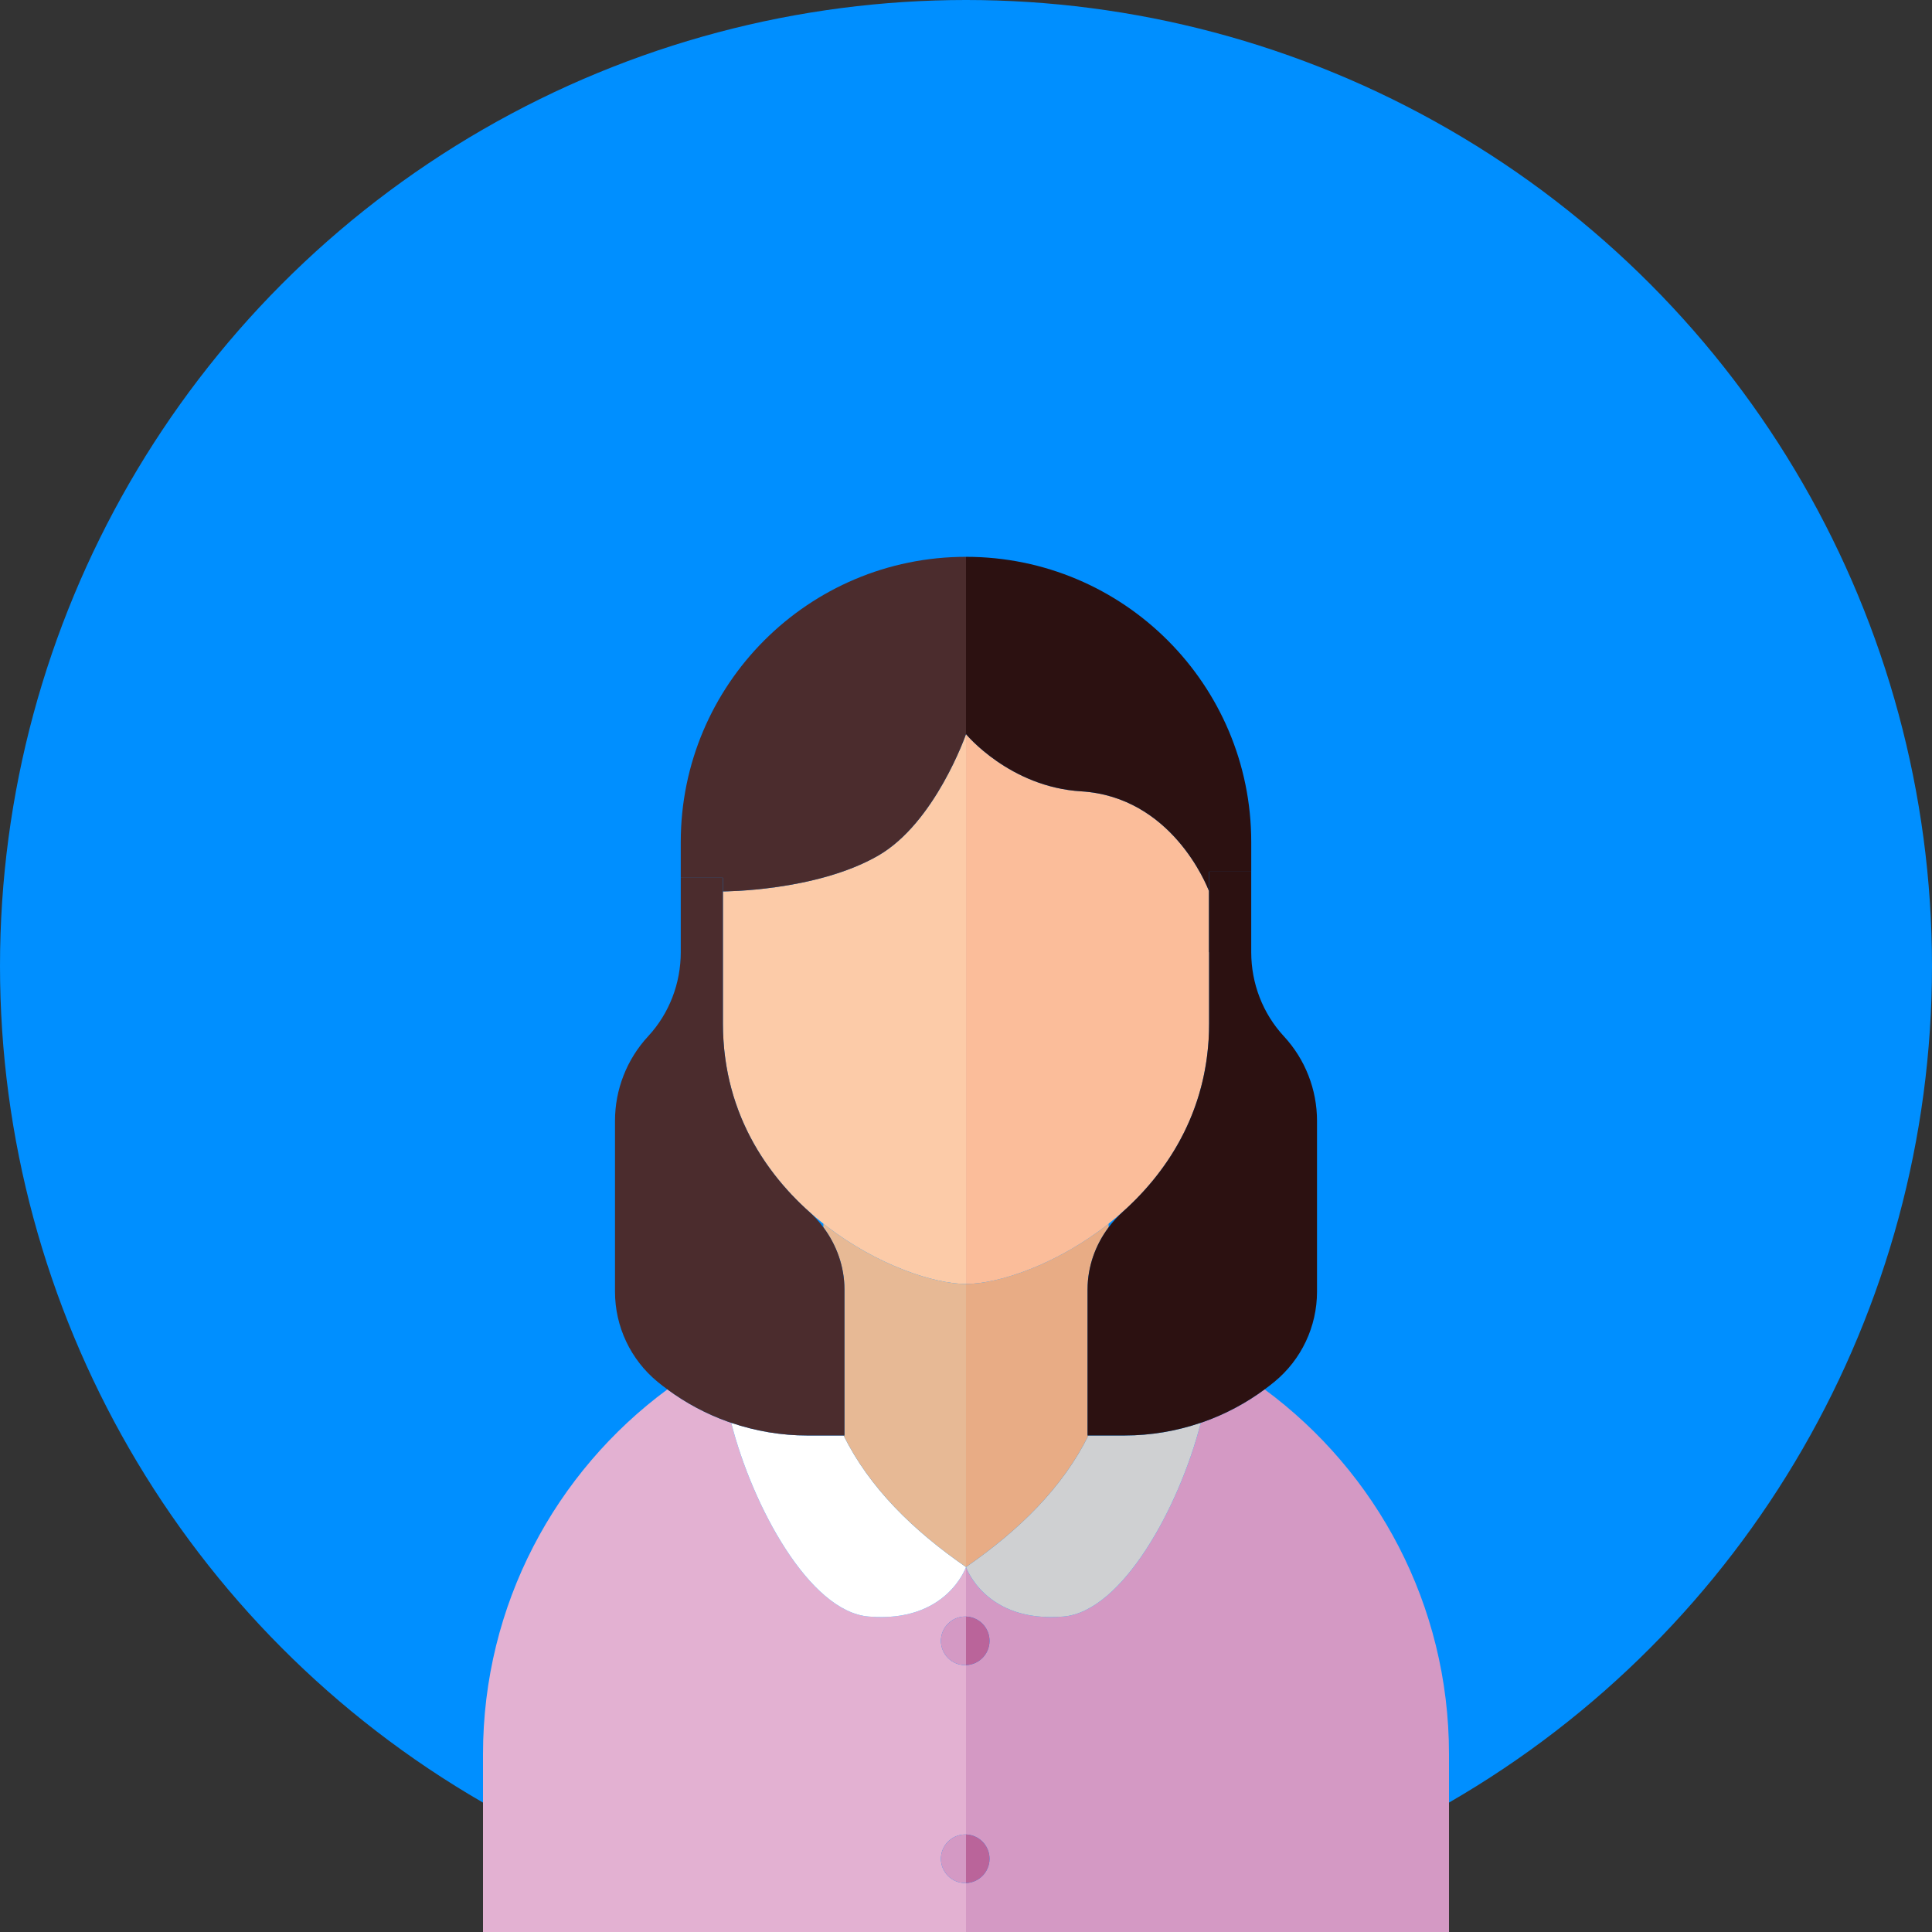 <?xml version="1.0" encoding="UTF-8" standalone="no"?><!DOCTYPE svg PUBLIC "-//W3C//DTD SVG 1.1//EN" "http://www.w3.org/Graphics/SVG/1.1/DTD/svg11.dtd"><svg width="100%" height="100%" viewBox="0 0 100 100" version="1.1" xmlns="http://www.w3.org/2000/svg" xmlns:xlink="http://www.w3.org/1999/xlink" xml:space="preserve" xmlns:serif="http://www.serif.com/" style="fill-rule:evenodd;clip-rule:evenodd;stroke-linejoin:round;stroke-miterlimit:2;"><rect x="0" y="0" width="100" height="100" fill="#333333" stroke="none"/><circle cx="50" cy="50" r="50" style="fill:#008fff;"/><g><path d="M49.96,97.467c-0.694,0 -1.258,-0.564 -1.258,-1.258c0,-0.694 0.564,-1.258 1.258,-1.258c0.013,0 0.027,0 0.04,0.001l0,-8.766c-0.013,0.002 -0.027,0.002 -0.04,0.002c-0.694,0 -1.258,-0.563 -1.258,-1.259c0,-0.694 0.564,-1.258 1.258,-1.258c0.013,0 0.027,0 0.04,0.002l0,-2.562c-0.007,0.021 -1.011,2.901 -5.042,2.561c-3.07,-0.259 -6.014,-5.727 -7.11,-10.028c-0.058,-0.019 -0.116,-0.037 -0.174,-0.058c-1.113,-0.398 -2.169,-0.961 -3.131,-1.671c-5.788,4.271 -9.543,11.139 -9.543,18.884l0,9.201l25,0l0,-2.534c-0.013,0.001 -0.027,0.001 -0.04,0.001Z" style="fill:#e3b1d2;fill-rule:nonzero;"/><path d="M65.458,71.915c-0.963,0.71 -2.018,1.273 -3.132,1.671c-0.057,0.021 -0.116,0.039 -0.174,0.058c-1.096,4.302 -4.04,9.769 -7.109,10.028c-4.046,0.341 -5.043,-2.562 -5.043,-2.562l0,0.001l0,2.562c0.676,0.02 1.218,0.576 1.218,1.256c0,0.683 -0.542,1.236 -1.218,1.257l0,8.766c0.676,0.021 1.218,0.576 1.218,1.257c0,0.681 -0.542,1.236 -1.218,1.257l0,2.534l25,0l0,-9.201c0,-7.745 -3.755,-14.612 -9.542,-18.884Z" style="fill:#d499c4;fill-rule:nonzero;"/><path d="M43.664,74.301l-1.87,0c-1.353,0 -2.684,-0.227 -3.946,-0.657c1.096,4.301 4.04,9.769 7.11,10.028c4.031,0.34 5.035,-2.54 5.042,-2.561l0,-0.001c-2.762,-1.912 -4.998,-4.113 -6.336,-6.809Z" style="fill:#fff;fill-rule:nonzero;"/><path d="M56.337,74.301c-1.338,2.696 -3.575,4.897 -6.337,6.809c0,0 0.997,2.903 5.043,2.562c3.069,-0.259 6.013,-5.726 7.109,-10.028c-1.261,0.43 -2.592,0.657 -3.945,0.657l-1.87,0Z" style="fill:#cfd0d2;fill-rule:nonzero;"/><path d="M50,66.456c-1.662,0 -4.591,-0.973 -7.207,-2.981c-0.058,-0.045 -0.116,-0.091 -0.175,-0.137l0,0.188c0.688,0.919 1.085,2.034 1.091,3.197l0,7.578l-0.045,0c1.338,2.696 3.574,4.897 6.336,6.809l0,-14.654Z" style="fill:#e7b995;fill-rule:nonzero;"/><path d="M56.337,74.301l-0.046,0l0,-7.543c0,-0.012 0.001,-0.023 0.001,-0.035c0.006,-1.163 0.402,-2.278 1.09,-3.196l0,-0.189c-2.658,2.101 -5.682,3.118 -7.382,3.118l0,14.654c2.762,-1.912 4.999,-4.113 6.337,-6.809Z" style="fill:#e8ac85;fill-rule:nonzero;"/><path d="M57.382,63.338c0.296,-0.234 0.587,-0.482 0.872,-0.743c0.035,-0.032 0.07,-0.063 0.104,-0.095c0.047,-0.044 0.093,-0.089 0.139,-0.133c0.074,-0.071 0.147,-0.142 0.22,-0.215c0.033,-0.033 0.066,-0.065 0.099,-0.099c0.044,-0.044 0.087,-0.09 0.13,-0.135c0.033,-0.034 0.065,-0.067 0.096,-0.101c0.043,-0.045 0.086,-0.092 0.129,-0.139c0.031,-0.034 0.062,-0.068 0.094,-0.103c0.042,-0.047 0.083,-0.094 0.125,-0.142c0.031,-0.035 0.062,-0.07 0.092,-0.106c0.042,-0.048 0.083,-0.098 0.124,-0.147c0.029,-0.036 0.059,-0.071 0.089,-0.107c0.04,-0.05 0.08,-0.1 0.121,-0.151c0.029,-0.037 0.058,-0.073 0.087,-0.111c0.039,-0.051 0.078,-0.102 0.117,-0.154c0.029,-0.037 0.057,-0.075 0.085,-0.113c0.038,-0.052 0.077,-0.105 0.115,-0.158c0.027,-0.038 0.054,-0.077 0.081,-0.115c0.038,-0.054 0.075,-0.108 0.112,-0.162c0.026,-0.039 0.052,-0.079 0.079,-0.118c0.036,-0.055 0.073,-0.111 0.109,-0.167c0.024,-0.039 0.049,-0.078 0.074,-0.118c0.035,-0.057 0.071,-0.114 0.106,-0.172c0.024,-0.04 0.047,-0.079 0.071,-0.119c0.034,-0.059 0.069,-0.118 0.103,-0.178c0.022,-0.039 0.044,-0.078 0.066,-0.117c0.034,-0.062 0.068,-0.124 0.101,-0.187c0.019,-0.034 0.037,-0.07 0.055,-0.106c0.036,-0.067 0.071,-0.135 0.105,-0.203c0.001,-0.003 0.003,-0.005 0.004,-0.008c0.083,-0.167 0.161,-0.337 0.238,-0.51c0.015,-0.036 0.032,-0.071 0.047,-0.107c0.027,-0.061 0.052,-0.124 0.077,-0.186c0.02,-0.048 0.04,-0.096 0.059,-0.144c0.024,-0.06 0.046,-0.12 0.069,-0.18c0.02,-0.053 0.04,-0.105 0.059,-0.158c0.021,-0.059 0.042,-0.118 0.062,-0.178c0.019,-0.055 0.039,-0.11 0.057,-0.166c0.019,-0.059 0.038,-0.118 0.056,-0.177c0.018,-0.058 0.036,-0.116 0.054,-0.174c0.017,-0.059 0.034,-0.118 0.05,-0.178c0.017,-0.06 0.034,-0.12 0.05,-0.18c0.015,-0.059 0.03,-0.119 0.045,-0.178c0.015,-0.062 0.03,-0.124 0.045,-0.187c0.013,-0.059 0.027,-0.119 0.04,-0.179c0.013,-0.064 0.027,-0.128 0.04,-0.193c0.011,-0.06 0.023,-0.119 0.034,-0.179c0.013,-0.067 0.024,-0.134 0.035,-0.201c0.01,-0.059 0.02,-0.118 0.029,-0.178c0.011,-0.069 0.02,-0.14 0.03,-0.21c0.008,-0.058 0.016,-0.117 0.023,-0.176c0.009,-0.073 0.017,-0.146 0.024,-0.22c0.006,-0.058 0.013,-0.115 0.018,-0.173c0.007,-0.078 0.013,-0.157 0.019,-0.236c0.004,-0.054 0.008,-0.108 0.012,-0.163c0.005,-0.089 0.008,-0.18 0.012,-0.27c0.002,-0.045 0.005,-0.09 0.006,-0.136c0.004,-0.137 0.006,-0.274 0.006,-0.413l0,-3.701l-0.007,0l0,-3.165c-0.126,-0.329 -1.944,-4.875 -6.615,-5.161c-3.704,-0.226 -5.957,-2.957 -5.96,-2.96l0,28.457c1.7,0 4.724,-1.017 7.382,-3.118Z" style="fill:#fbbd9a;fill-rule:nonzero;"/><path d="M42.793,63.475c2.616,2.008 5.545,2.981 7.207,2.981l0,-28.457l0,0c0,0 -1.589,4.589 -4.55,6.291c-3.217,1.85 -8.029,1.85 -8.032,1.85l0,6.846c0,0.142 0.003,0.284 0.007,0.424c0.002,0.046 0.004,0.092 0.006,0.137c0.004,0.094 0.008,0.188 0.014,0.281c0.003,0.054 0.008,0.107 0.012,0.161c0.006,0.084 0.012,0.167 0.02,0.25c0.005,0.056 0.011,0.112 0.017,0.167c0.009,0.08 0.018,0.16 0.028,0.239c0.007,0.056 0.014,0.111 0.022,0.166c0.011,0.078 0.022,0.157 0.035,0.234c0.008,0.054 0.017,0.108 0.026,0.162c0.013,0.079 0.028,0.157 0.043,0.235c0.01,0.051 0.019,0.102 0.029,0.152c0.017,0.084 0.036,0.167 0.055,0.25c0.009,0.043 0.018,0.087 0.029,0.13c0.025,0.108 0.053,0.216 0.081,0.322c0.004,0.017 0.008,0.034 0.013,0.05c0.033,0.123 0.068,0.245 0.104,0.366c0.011,0.037 0.024,0.073 0.035,0.109c0.026,0.084 0.053,0.167 0.08,0.249c0.016,0.045 0.032,0.09 0.048,0.135c0.025,0.073 0.05,0.145 0.077,0.217c0.018,0.048 0.036,0.095 0.054,0.142c0.027,0.069 0.053,0.137 0.081,0.204c0.019,0.048 0.039,0.095 0.058,0.142c0.029,0.067 0.057,0.133 0.086,0.199c0.021,0.046 0.041,0.092 0.062,0.138c0.03,0.066 0.061,0.132 0.093,0.198c0.021,0.044 0.041,0.087 0.062,0.131c0.035,0.069 0.07,0.138 0.105,0.207c0.02,0.038 0.039,0.076 0.059,0.114c0.044,0.083 0.09,0.166 0.135,0.249c0.013,0.021 0.024,0.043 0.036,0.065c0.059,0.103 0.118,0.205 0.179,0.307c0.017,0.027 0.034,0.054 0.051,0.082c0.045,0.073 0.09,0.146 0.136,0.218c0.024,0.037 0.048,0.073 0.072,0.11c0.04,0.062 0.081,0.123 0.122,0.184c0.026,0.039 0.054,0.078 0.08,0.117c0.04,0.057 0.08,0.114 0.121,0.17c0.028,0.04 0.057,0.079 0.085,0.118c0.041,0.055 0.082,0.11 0.123,0.164c0.029,0.039 0.058,0.077 0.087,0.115c0.042,0.054 0.086,0.109 0.129,0.163c0.028,0.036 0.057,0.072 0.086,0.108c0.046,0.056 0.093,0.111 0.139,0.167c0.027,0.032 0.054,0.064 0.081,0.096c0.056,0.065 0.112,0.128 0.168,0.191c0.019,0.022 0.038,0.044 0.057,0.066c0.076,0.084 0.153,0.168 0.23,0.25c0.018,0.018 0.036,0.036 0.054,0.055c0.06,0.063 0.12,0.126 0.181,0.187c0.028,0.029 0.058,0.058 0.086,0.086c0.051,0.051 0.102,0.102 0.153,0.151c0.032,0.031 0.065,0.062 0.097,0.092c0.048,0.047 0.097,0.093 0.146,0.138c0.034,0.032 0.068,0.062 0.102,0.093c0.269,0.245 0.544,0.478 0.823,0.699c0.059,0.046 0.117,0.092 0.175,0.137Z" style="fill:#fccba8;fill-rule:nonzero;"/><path d="M37.418,46.14c0.003,0 4.815,0 8.032,-1.85c2.961,-1.702 4.55,-6.291 4.55,-6.291l0,-2.974l0,-6.204c-8.154,0 -14.764,6.61 -14.764,14.764l0,1.851l2.182,0l0,0.704Z" style="fill:#4b2c2d;fill-rule:nonzero;"/><path d="M50,37.999l0,0c0.003,0.003 2.256,2.734 5.96,2.96c4.671,0.286 6.489,4.832 6.615,5.161l0,-1.003l2.189,0l0,-1.532c0,-8.154 -6.61,-14.764 -14.764,-14.764l0,9.178Z" style="fill:#2c1111;fill-rule:nonzero;"/><path d="M37.848,73.644c1.262,0.43 2.593,0.657 3.946,0.657l1.915,0l0,-7.543l0,-0.035c-0.006,-1.163 -0.403,-2.278 -1.091,-3.197c-0.22,-0.294 -0.47,-0.569 -0.748,-0.818c-0.025,-0.022 -0.05,-0.046 -0.075,-0.069c-0.034,-0.031 -0.068,-0.061 -0.102,-0.093c-0.049,-0.045 -0.098,-0.091 -0.146,-0.138c-0.032,-0.03 -0.065,-0.061 -0.097,-0.092c-0.051,-0.049 -0.102,-0.1 -0.153,-0.151c-0.028,-0.028 -0.058,-0.057 -0.086,-0.086c-0.061,-0.061 -0.121,-0.124 -0.181,-0.187c-0.018,-0.019 -0.036,-0.037 -0.054,-0.055c-0.077,-0.082 -0.154,-0.166 -0.23,-0.25c-0.019,-0.022 -0.038,-0.044 -0.057,-0.066c-0.056,-0.063 -0.112,-0.126 -0.168,-0.191c-0.027,-0.032 -0.054,-0.064 -0.081,-0.096c-0.046,-0.056 -0.093,-0.111 -0.139,-0.167c-0.029,-0.036 -0.058,-0.072 -0.086,-0.108c-0.043,-0.054 -0.087,-0.109 -0.129,-0.163c-0.029,-0.038 -0.058,-0.076 -0.087,-0.115c-0.041,-0.054 -0.082,-0.109 -0.123,-0.164c-0.028,-0.039 -0.057,-0.078 -0.085,-0.118c-0.041,-0.056 -0.081,-0.113 -0.121,-0.17c-0.026,-0.039 -0.054,-0.078 -0.08,-0.117c-0.041,-0.061 -0.082,-0.122 -0.122,-0.184c-0.024,-0.037 -0.048,-0.073 -0.072,-0.11c-0.046,-0.072 -0.091,-0.145 -0.136,-0.218c-0.017,-0.028 -0.034,-0.055 -0.051,-0.082c-0.061,-0.102 -0.12,-0.204 -0.179,-0.307c-0.012,-0.022 -0.023,-0.044 -0.036,-0.065c-0.045,-0.083 -0.091,-0.166 -0.135,-0.249c-0.02,-0.038 -0.039,-0.076 -0.059,-0.114c-0.035,-0.069 -0.07,-0.138 -0.105,-0.207c-0.021,-0.044 -0.041,-0.087 -0.062,-0.131c-0.032,-0.066 -0.063,-0.132 -0.093,-0.198c-0.021,-0.046 -0.041,-0.092 -0.062,-0.138c-0.029,-0.066 -0.057,-0.132 -0.086,-0.199c-0.019,-0.047 -0.039,-0.094 -0.058,-0.142c-0.028,-0.067 -0.054,-0.135 -0.081,-0.204c-0.018,-0.047 -0.036,-0.094 -0.054,-0.142c-0.027,-0.072 -0.052,-0.144 -0.077,-0.217c-0.016,-0.045 -0.032,-0.09 -0.048,-0.135c-0.027,-0.082 -0.054,-0.165 -0.08,-0.249c-0.011,-0.036 -0.024,-0.072 -0.035,-0.109c-0.036,-0.121 -0.071,-0.243 -0.104,-0.366c-0.005,-0.016 -0.009,-0.033 -0.013,-0.05c-0.028,-0.106 -0.056,-0.214 -0.081,-0.322c-0.011,-0.043 -0.02,-0.087 -0.029,-0.13c-0.019,-0.083 -0.038,-0.166 -0.055,-0.25c-0.01,-0.05 -0.019,-0.101 -0.029,-0.152c-0.015,-0.078 -0.03,-0.156 -0.043,-0.235c-0.009,-0.054 -0.018,-0.108 -0.026,-0.162c-0.013,-0.077 -0.024,-0.156 -0.035,-0.234c-0.008,-0.055 -0.015,-0.11 -0.022,-0.166c-0.01,-0.079 -0.019,-0.159 -0.028,-0.239c-0.006,-0.055 -0.012,-0.111 -0.017,-0.167c-0.008,-0.083 -0.014,-0.166 -0.02,-0.25c-0.004,-0.054 -0.009,-0.107 -0.012,-0.161c-0.006,-0.093 -0.01,-0.187 -0.014,-0.281c-0.002,-0.045 -0.004,-0.091 -0.006,-0.137c-0.004,-0.14 -0.007,-0.282 -0.007,-0.424l0,-3.701l0,-2.96l0,-0.185l0,-0.704l-2.182,0l0,3.851c0,1.609 -0.593,3.168 -1.687,4.349c-0.555,0.599 -0.986,1.291 -1.276,2.038c-0.29,0.74 -0.441,1.533 -0.441,2.343l0,8.841c0,1.808 0.81,3.519 2.205,4.666c0.165,0.136 0.334,0.265 0.506,0.391c0.962,0.71 2.018,1.273 3.131,1.671c0.058,0.021 0.116,0.039 0.174,0.058Z" style="fill:#4b2c2d;fill-rule:nonzero;"/><path d="M62.575,46.12l0,3.165l0.007,0l0,3.701c0,0.139 -0.002,0.276 -0.006,0.413c-0.001,0.046 -0.004,0.091 -0.006,0.136c-0.004,0.09 -0.007,0.181 -0.012,0.27c-0.004,0.055 -0.008,0.109 -0.012,0.163c-0.006,0.079 -0.012,0.158 -0.019,0.236c-0.005,0.058 -0.012,0.115 -0.018,0.173c-0.007,0.074 -0.015,0.147 -0.024,0.22c-0.007,0.059 -0.015,0.118 -0.023,0.176c-0.01,0.07 -0.019,0.141 -0.03,0.21c-0.009,0.06 -0.019,0.119 -0.029,0.178c-0.011,0.067 -0.022,0.134 -0.035,0.201c-0.011,0.06 -0.023,0.119 -0.034,0.179c-0.013,0.065 -0.027,0.129 -0.04,0.193c-0.013,0.06 -0.027,0.12 -0.04,0.179c-0.015,0.063 -0.03,0.125 -0.045,0.187c-0.015,0.059 -0.03,0.119 -0.045,0.178c-0.016,0.06 -0.033,0.12 -0.05,0.18c-0.016,0.06 -0.033,0.119 -0.05,0.178c-0.018,0.058 -0.036,0.116 -0.054,0.174c-0.018,0.059 -0.037,0.118 -0.056,0.177c-0.018,0.056 -0.038,0.111 -0.057,0.166c-0.02,0.06 -0.041,0.119 -0.062,0.178c-0.019,0.053 -0.039,0.105 -0.059,0.158c-0.023,0.06 -0.045,0.12 -0.069,0.18c-0.019,0.048 -0.039,0.096 -0.059,0.144c-0.025,0.062 -0.05,0.125 -0.077,0.186c-0.015,0.036 -0.032,0.071 -0.047,0.107c-0.077,0.173 -0.155,0.343 -0.238,0.51c-0.001,0.003 -0.003,0.005 -0.004,0.008c-0.034,0.068 -0.069,0.136 -0.105,0.203c-0.018,0.036 -0.036,0.072 -0.055,0.106c-0.033,0.063 -0.067,0.125 -0.101,0.187c-0.022,0.039 -0.044,0.078 -0.066,0.117c-0.034,0.06 -0.069,0.119 -0.103,0.178c-0.024,0.04 -0.047,0.079 -0.071,0.119c-0.035,0.058 -0.071,0.115 -0.106,0.172c-0.025,0.04 -0.05,0.079 -0.074,0.118c-0.036,0.056 -0.073,0.112 -0.109,0.167c-0.027,0.039 -0.053,0.079 -0.079,0.118c-0.037,0.054 -0.074,0.108 -0.112,0.162c-0.027,0.038 -0.054,0.077 -0.081,0.115c-0.038,0.053 -0.077,0.106 -0.115,0.158c-0.028,0.038 -0.056,0.076 -0.085,0.113c-0.039,0.052 -0.078,0.103 -0.117,0.154c-0.029,0.038 -0.058,0.074 -0.087,0.111c-0.041,0.051 -0.081,0.101 -0.121,0.151c-0.03,0.036 -0.06,0.071 -0.089,0.107c-0.041,0.049 -0.082,0.099 -0.124,0.147c-0.03,0.036 -0.061,0.071 -0.092,0.106c-0.042,0.048 -0.083,0.095 -0.125,0.142c-0.032,0.035 -0.063,0.069 -0.094,0.103c-0.043,0.047 -0.086,0.094 -0.129,0.139c-0.031,0.034 -0.063,0.067 -0.096,0.101c-0.043,0.045 -0.086,0.091 -0.13,0.135c-0.033,0.034 -0.066,0.066 -0.099,0.099c-0.073,0.073 -0.146,0.144 -0.22,0.215c-0.046,0.044 -0.092,0.089 -0.139,0.133c-0.034,0.032 -0.069,0.063 -0.104,0.095c-0.041,0.038 -0.082,0.076 -0.123,0.113c-0.278,0.249 -0.528,0.524 -0.749,0.819c-0.688,0.918 -1.084,2.033 -1.09,3.196c0,0.012 -0.001,0.023 -0.001,0.035l0,7.543l1.916,0c1.353,0 2.684,-0.227 3.945,-0.657c0.058,-0.019 0.117,-0.037 0.174,-0.058c1.114,-0.398 2.169,-0.961 3.132,-1.671c0.171,-0.126 0.34,-0.255 0.505,-0.391c1.396,-1.147 2.206,-2.858 2.206,-4.666l0,-8.841c0,-0.81 -0.151,-1.603 -0.441,-2.343c-0.29,-0.747 -0.721,-1.439 -1.276,-2.038c-1.094,-1.181 -1.688,-2.74 -1.688,-4.349l0,-0.002l0,-4.168l-2.189,0l0,1.003Z" style="fill:#2c1111;fill-rule:nonzero;"/><path d="M48.702,84.929c0,0.696 0.564,1.259 1.258,1.259c0.013,0 0.027,0 0.04,-0.002l0,-2.513c-0.013,-0.002 -0.027,-0.002 -0.04,-0.002c-0.694,0 -1.258,0.564 -1.258,1.258Z" style="fill:#d499c4;fill-rule:nonzero;"/><path d="M51.218,84.929c0,-0.68 -0.542,-1.236 -1.218,-1.256l0,2.513c0.676,-0.021 1.218,-0.574 1.218,-1.257Z" style="fill:#ba649a;fill-rule:nonzero;"/><path d="M48.702,96.209c0,0.694 0.564,1.258 1.258,1.258c0.013,0 0.027,0 0.04,-0.001l0,-2.514c-0.013,-0.001 -0.027,-0.001 -0.04,-0.001c-0.694,0 -1.258,0.564 -1.258,1.258Z" style="fill:#d499c4;fill-rule:nonzero;"/><path d="M51.218,96.209c0,-0.681 -0.542,-1.236 -1.218,-1.257l0,2.514c0.676,-0.021 1.218,-0.576 1.218,-1.257Z" style="fill:#ba649a;fill-rule:nonzero;"/></g></svg>